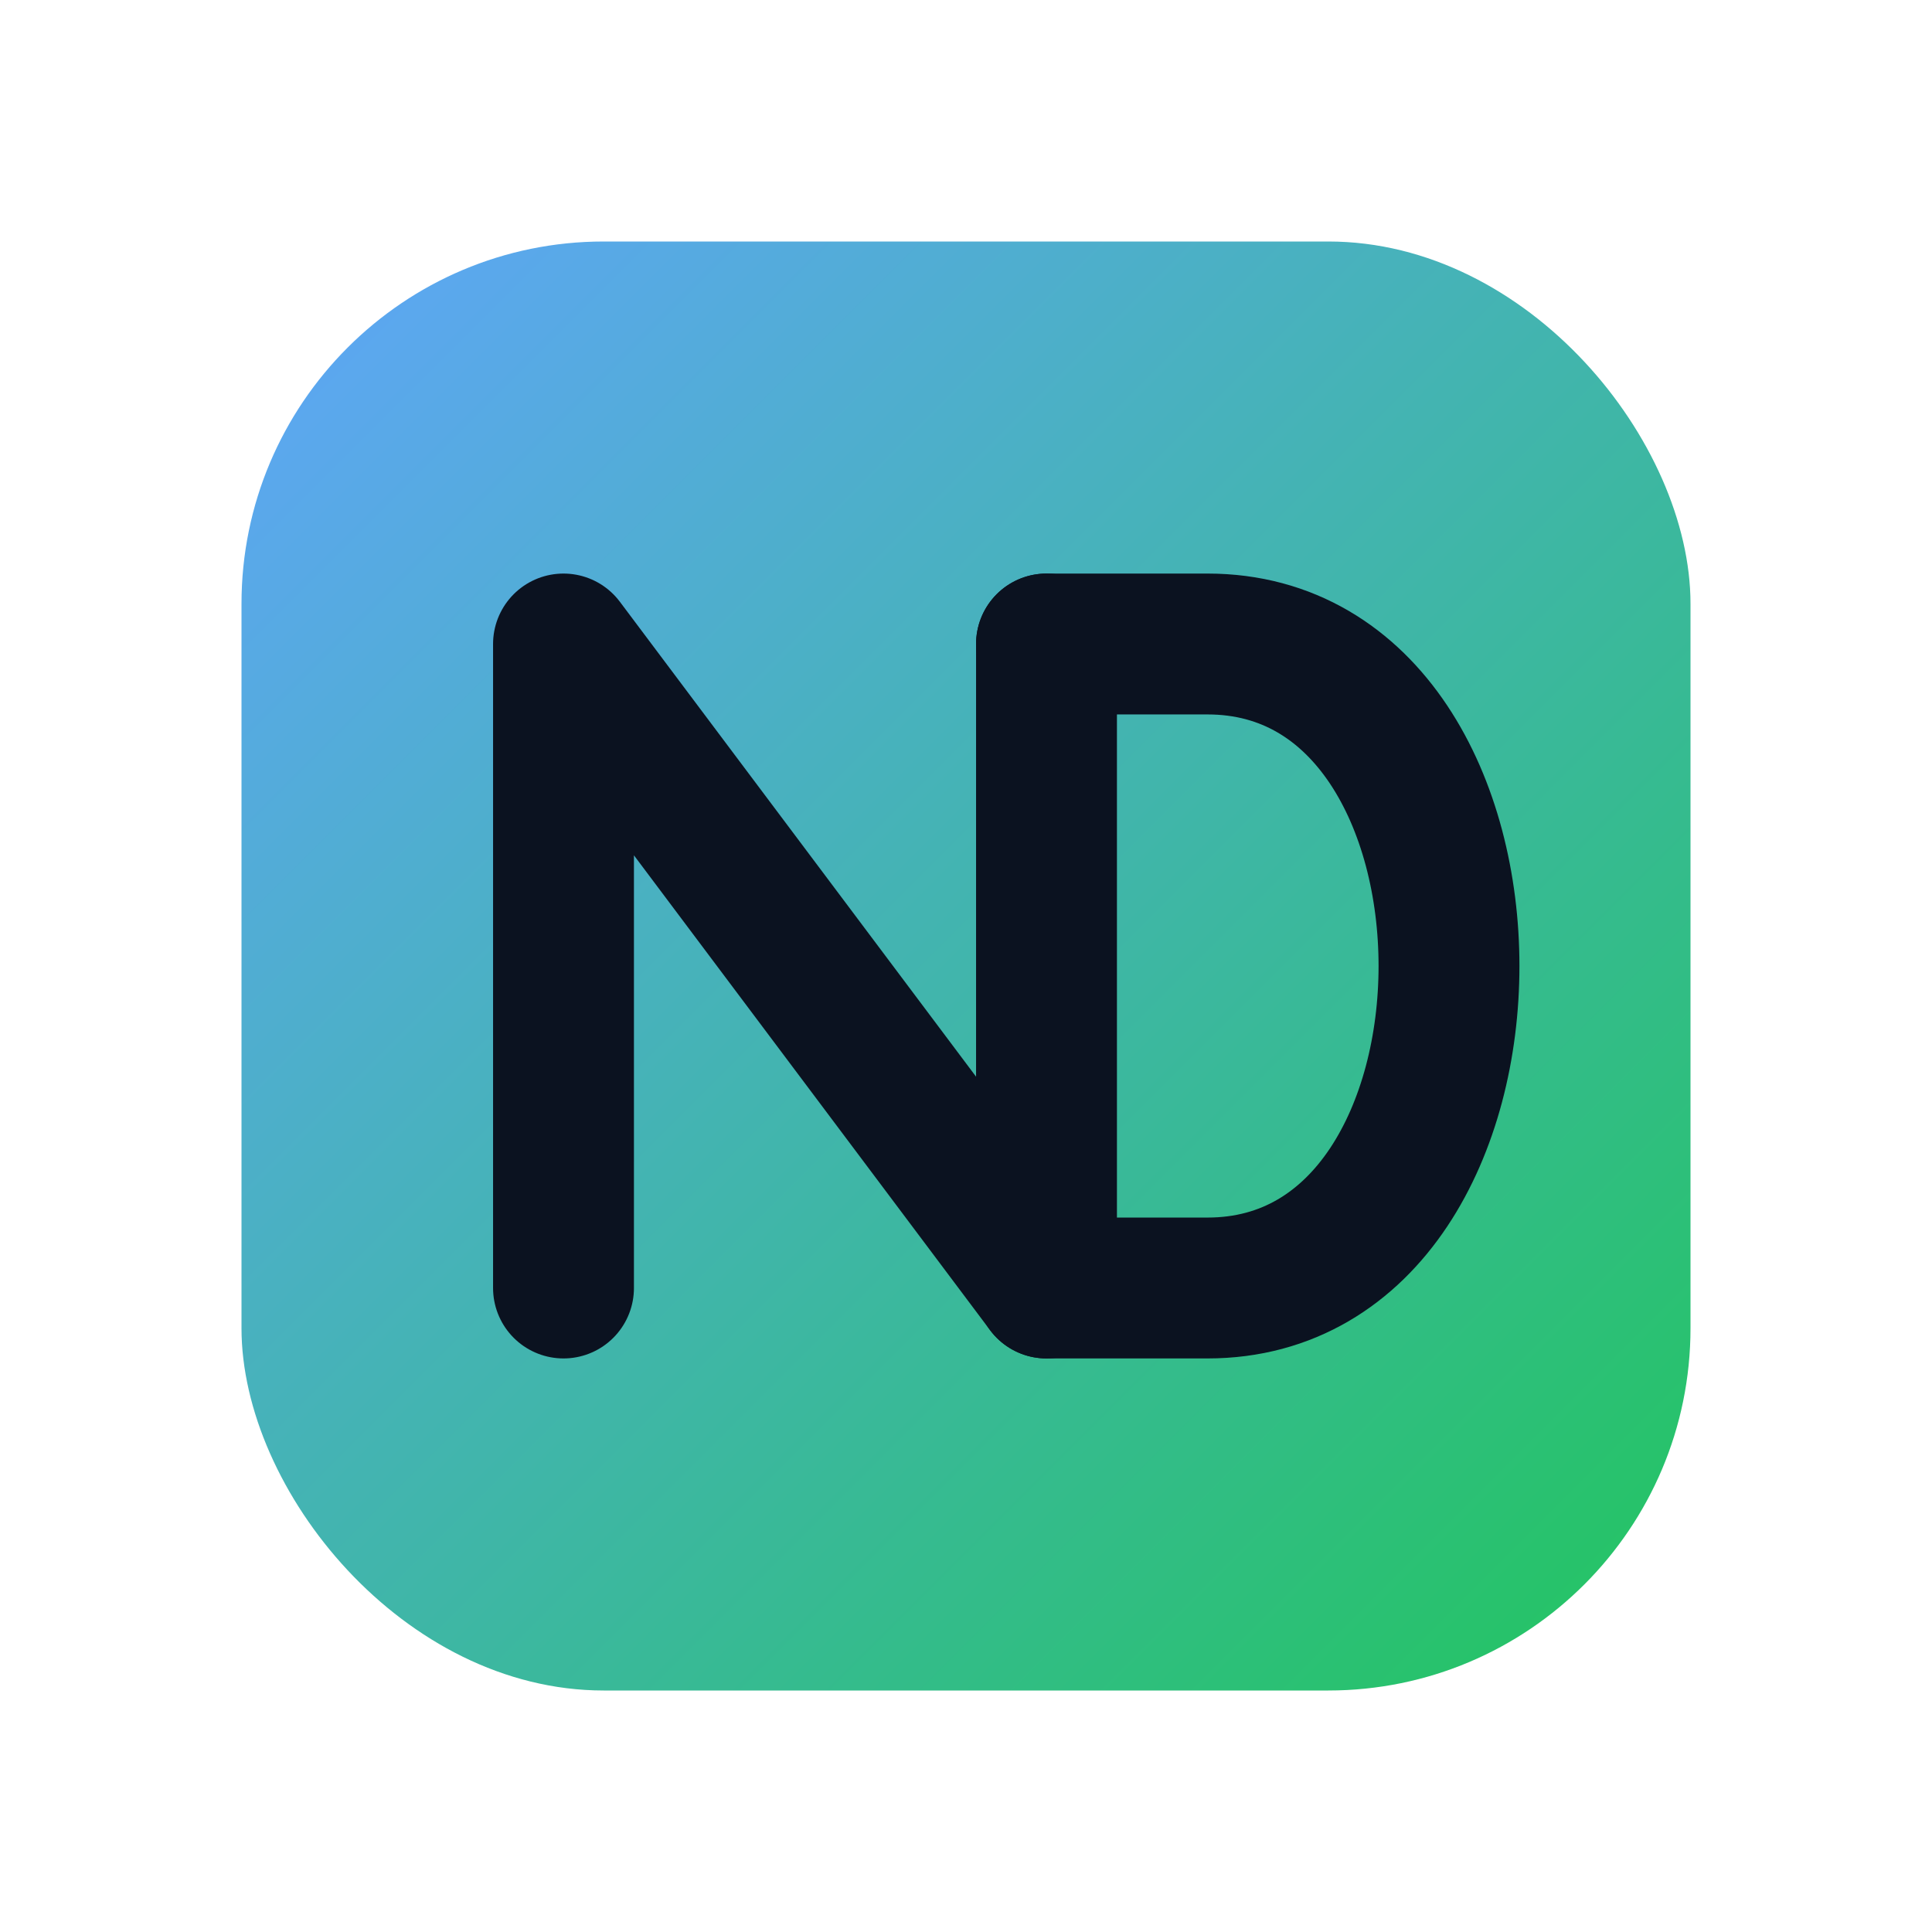 <svg xmlns="http://www.w3.org/2000/svg" width="96" height="96" viewBox="0 0 96 96" role="img" aria-label="NovaDesk ND logo">
  <defs>
    <linearGradient id="g" x1="0" y1="0" x2="1" y2="1">
      <stop offset="0%" stop-color="#60a5fa"></stop>
      <stop offset="100%" stop-color="#22c55e"></stop>
    </linearGradient>
  </defs>
  <!-- Rounded square background -->
  <rect x="12" y="12" width="72" height="72" rx="18" fill="url(#g)"></rect>
  
  <!-- ND monogram -->
  <path d="M28 64V32l24 32V32" fill="none" stroke="#0b1220" stroke-width="7" stroke-linecap="round" stroke-linejoin="round"></path>
        
  <!-- D curve (sharing the right N stroke) -->
  <path d="M52 32h8c8 0 12 8 12 16s-4 16-12 16h-8" fill="none" stroke="#0b1220" stroke-width="7" stroke-linecap="round" stroke-linejoin="round"></path>
</svg>
